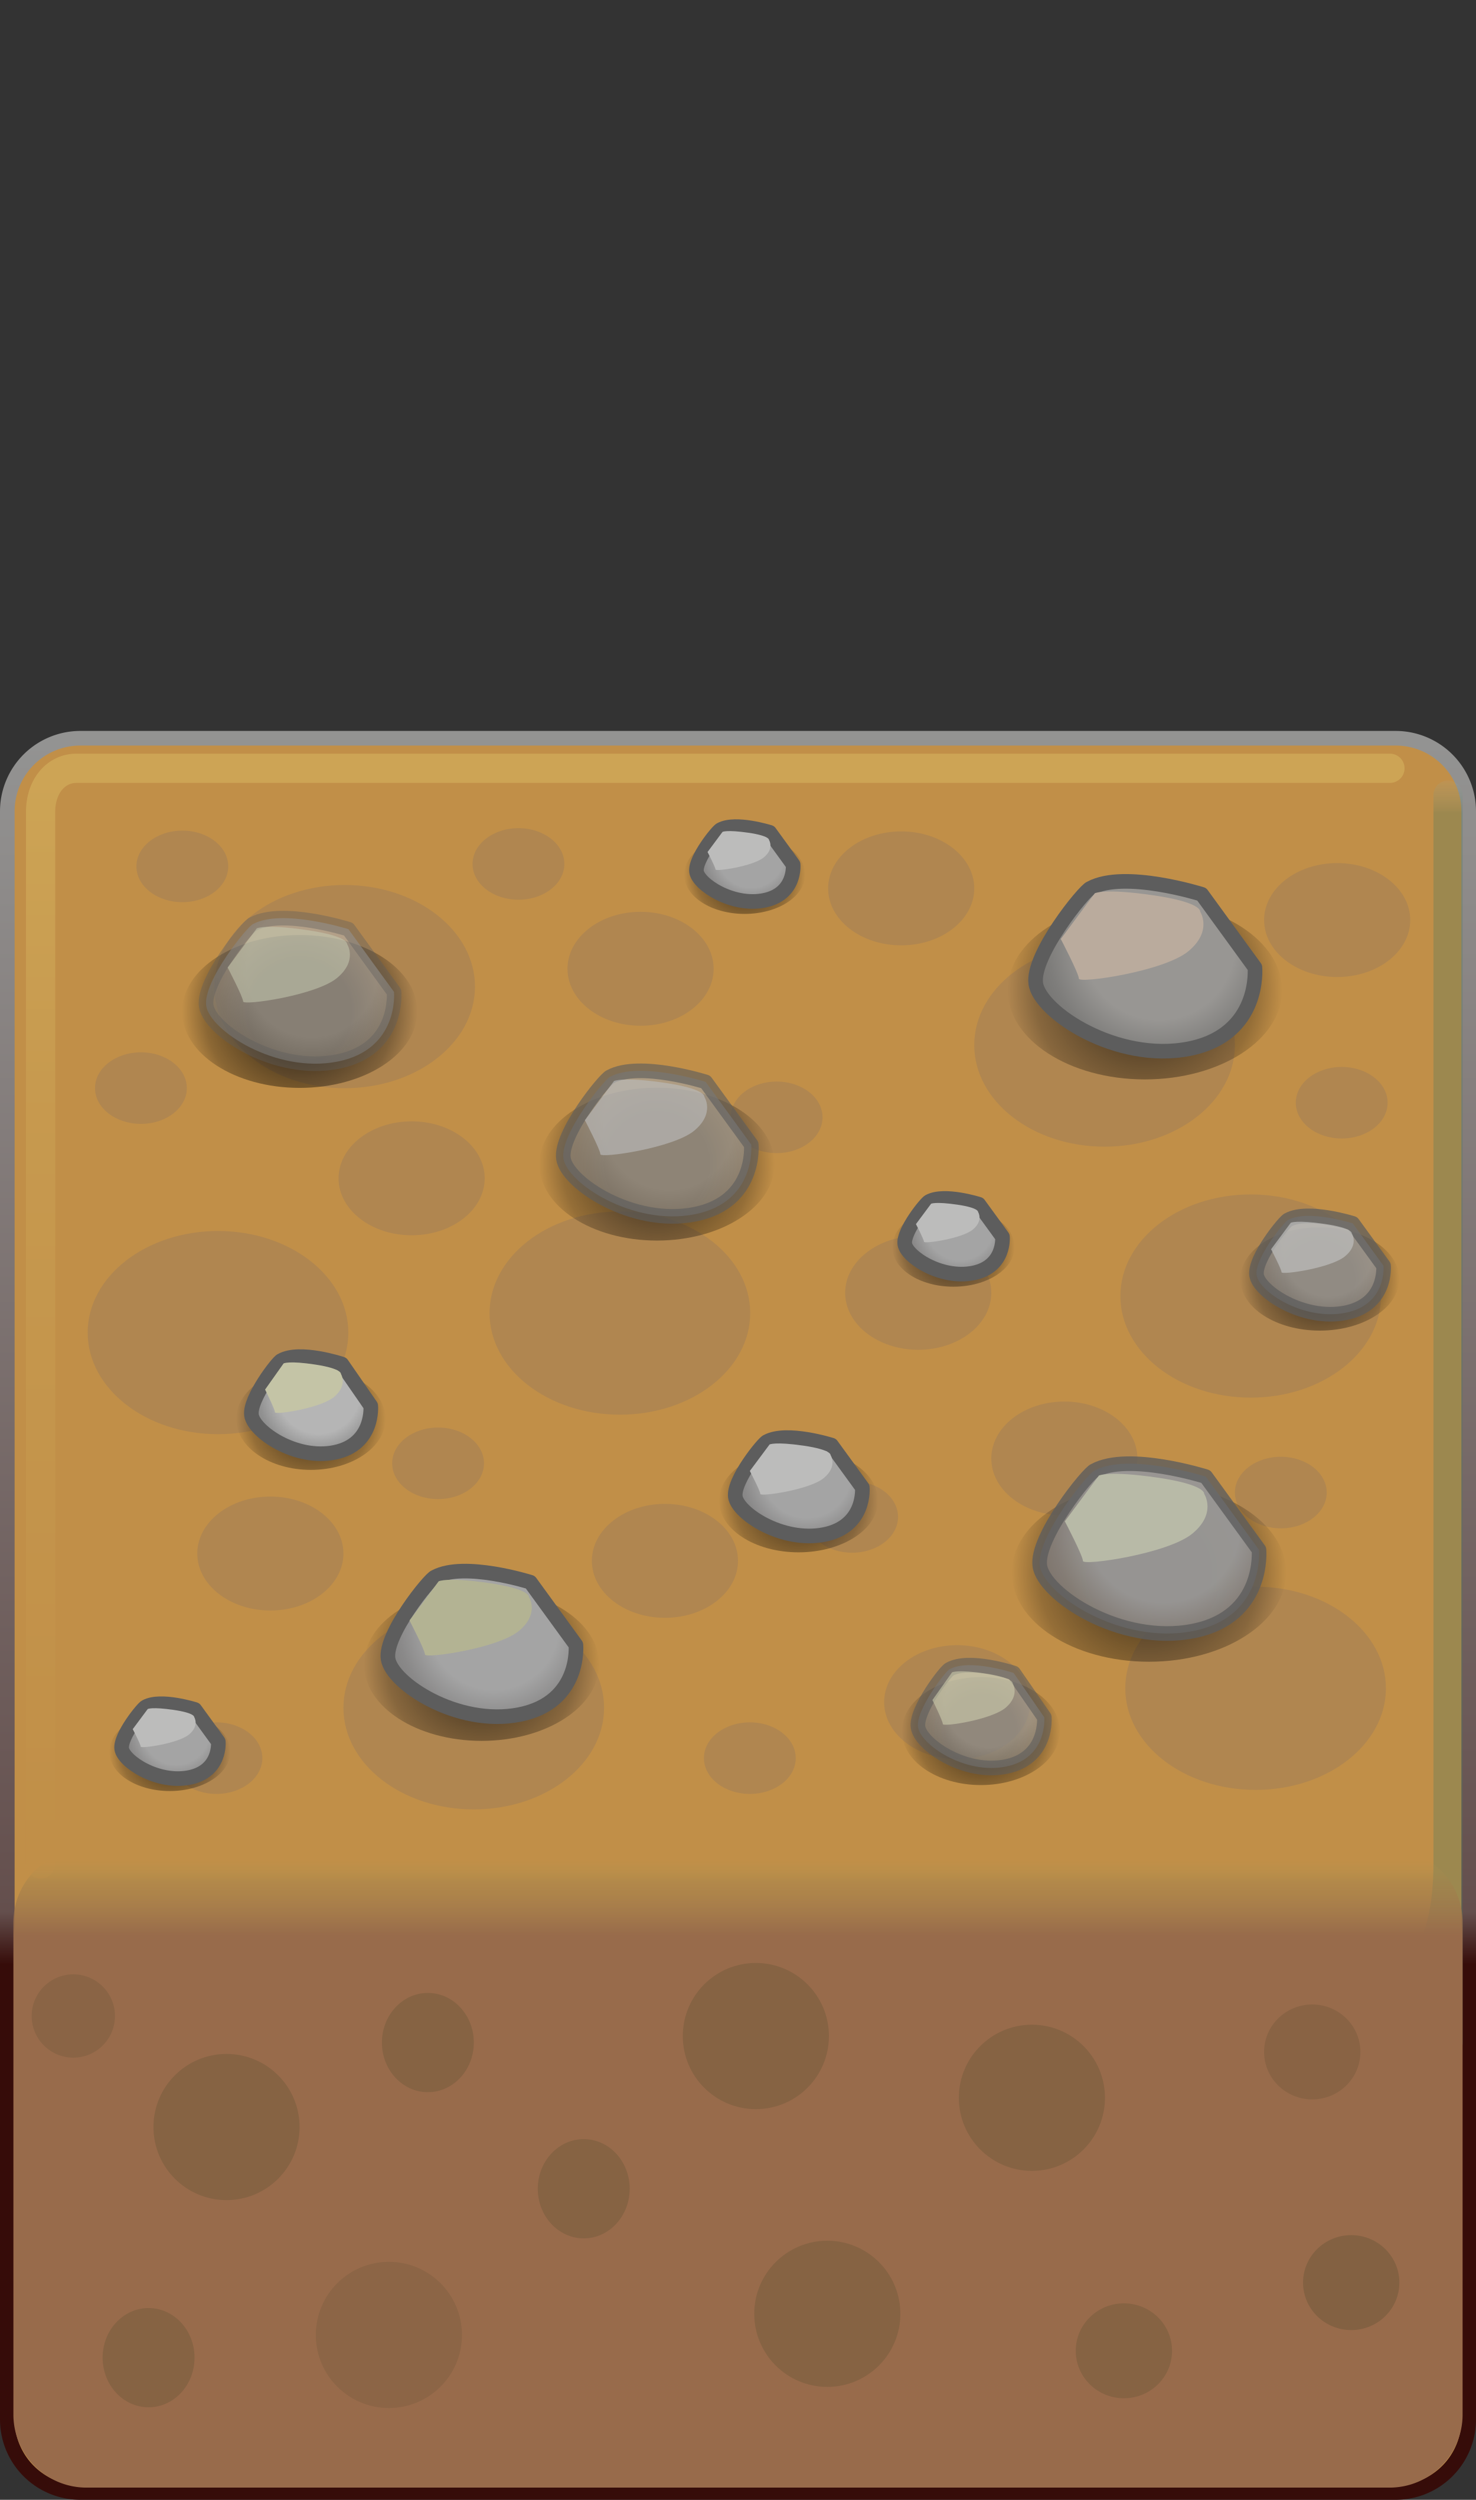 <svg xmlns="http://www.w3.org/2000/svg" baseProfile="full" width="101" height="171">
 <rect width="100%" height="100%" fill="#333333" stroke="none"/>
 <linearGradient id="a" gradientUnits="objectBoundingBox" x1=".401" y1=".996" x2="1.393" y2=".996" gradientTransform="rotate(-90 .401 .996)">
  <stop offset=".3" stop-color="#360C09"/>
  <stop offset=".33" stop-color="#644F4D"/>
  <stop offset="1" stop-color="#939392"/>
 </linearGradient>
 <path fill="#C18F48" stroke-linejoin="round" stroke="url(#a)" d="M5.5 50.5h90a5 5 0 015 5v110a5 5 0 01-5 5h-90a5 5 0 01-5-5v-110a5 5 0 015-5z"/>
 <linearGradient id="b" gradientUnits="objectBoundingBox" x1=".911" y1="1.001" x2="1.911" y2="1.001" gradientTransform="rotate(-90 .911 1)">
  <stop offset=".969" stop-color="#4D785D" stop-opacity=".322"/>
  <stop offset=".991" stop-color="#8DA395" stop-opacity=".161"/>
  <stop offset="1" stop-color="#CECECE" stop-opacity="0"/>
 </linearGradient>
 <path fill="url(#b)" d="M99.089 53.389a1 1 0 011 1v85.333a1 1 0 01-2 0l-9.922-4.111c3.722-.389 9.922 2.142 9.922-8.223v-73a1 1 0 011-1z"/>
 <linearGradient id="c" gradientUnits="objectBoundingBox" x1=".508" y1="1.004" x2="1.499" y2="1.004" gradientTransform="rotate(-90 .508 1.004)">
  <stop offset=".88" stop-color="#986B4B"/>
  <stop offset=".963" stop-color="#A3814C" stop-opacity=".502"/>
  <stop offset="1" stop-color="#AE974E" stop-opacity="0"/>
 </linearGradient>
 <path fill="url(#c)" d="M5.917 126.5h89.166a5 5 0 015 5v33.666a5 5 0 01-5 5H5.917a5 5 0 01-5-5V131.5a5 5 0 015-5z"/>
 <linearGradient id="d" gradientUnits="objectBoundingBox" x1=".042" y1=".995" x2="1.035" y2=".995" gradientTransform="rotate(-90 .042 .995)">
  <stop offset="0" stop-color="#C18F49" stop-opacity=".216"/>
  <stop offset=".692" stop-color="#DDC068" stop-opacity=".216"/>
  <stop offset="1" stop-color="#FAF287" stop-opacity=".216"/>
 </linearGradient>
 <path fill="none" stroke-width="2" stroke-linecap="round" stroke-linejoin="round" stroke="url(#d)" d="M95.111 52.555H5.226c-1.366 0-2.449 1.19-2.449 3v71.953"/>
 <circle fill="#755A3C" fill-opacity=".49" cx="15.5" cy="145.5" r="5"/>
 <circle fill="#755A3C" fill-opacity=".388" cx="5.017" cy="137.905" r="2.85"/>
 <ellipse fill="#755A3C" fill-opacity=".49" cx="39.944" cy="149.722" rx="3.145" ry="3.395"/>
 <ellipse fill="#755A3C" fill-opacity=".49" cx="29.278" cy="139.722" rx="3.145" ry="3.395"/>
 <ellipse fill="#755A3C" fill-opacity=".49" cx="10.167" cy="161.277" rx="3.145" ry="3.395"/>
 <circle fill="#755A3C" fill-opacity=".49" cx="70.611" cy="143.5" r="5"/>
 <ellipse fill="#9F7E58" fill-opacity=".49" cx="65.5" cy="116.436" rx="5" ry="3.897"/>
 <ellipse fill="#9F7E58" fill-opacity=".49" cx="45.5" cy="106.77" rx="5" ry="3.897"/>
 <ellipse fill="#9F7E58" fill-opacity=".49" cx="18.5" cy="106.27" rx="5" ry="3.897"/>
 <ellipse fill="#9F7E58" fill-opacity=".49" cx="43.833" cy="66.27" rx="5" ry="3.897"/>
 <ellipse fill="#9F7E58" fill-opacity=".49" cx="28.167" cy="80.603" rx="5" ry="3.897"/>
 <ellipse fill="#9F7E58" fill-opacity=".49" cx="72.833" cy="99.77" rx="5" ry="3.897"/>
 <ellipse fill="#9F7E58" fill-opacity=".49" cx="62.833" cy="88.436" rx="5" ry="3.897"/>
 <ellipse fill="#9F7E58" fill-opacity=".49" cx="53.143" cy="76.432" rx="3.142" ry="2.448"/>
 <ellipse fill="#9F7E58" fill-opacity=".49" cx="9.643" cy="74.432" rx="3.142" ry="2.448"/>
 <ellipse fill="#9F7E58" fill-opacity=".49" cx="29.977" cy="100.099" rx="3.142" ry="2.448"/>
 <ellipse fill="#9F7E58" fill-opacity=".49" cx="14.81" cy="120.266" rx="3.142" ry="2.448"/>
 <ellipse fill="#9F7E58" fill-opacity=".49" cx="51.31" cy="120.266" rx="3.142" ry="2.448"/>
 <ellipse fill="#9F7E58" fill-opacity=".49" cx="58.31" cy="103.766" rx="3.142" ry="2.448"/>
 <ellipse fill="#9F7E58" fill-opacity=".49" cx="87.643" cy="102.099" rx="3.142" ry="2.448"/>
 <ellipse fill="#9F7E58" fill-opacity=".49" cx="91.81" cy="75.432" rx="3.142" ry="2.448"/>
 <path fill="#9F7E58" fill-opacity=".49" d="M35.477 56.65c1.735 0 3.141 1.097 3.141 2.45 0 1.351-1.406 2.447-3.141 2.447s-3.142-1.096-3.142-2.448c0-1.352 1.407-2.448 3.142-2.448z"/>
 <ellipse fill="#9F7E58" fill-opacity=".49" cx="12.477" cy="59.266" rx="3.142" ry="2.448"/>
 <ellipse fill="#9F7E58" fill-opacity=".49" cx="91.5" cy="62.936" rx="5" ry="3.897"/>
 <ellipse fill="#9F7E58" fill-opacity=".49" cx="61.667" cy="60.77" rx="5" ry="3.897"/>
 <ellipse fill="#9F7E58" fill-opacity=".49" cx="42.418" cy="89.823" rx="8.918" ry="6.95"/>
 <ellipse fill="#9F7E58" fill-opacity=".49" cx="85.584" cy="88.656" rx="8.918" ry="6.95"/>
 <ellipse fill="#9F7E58" fill-opacity=".49" cx="75.584" cy="71.489" rx="8.918" ry="6.95"/>
 <ellipse fill="#9F7E58" fill-opacity=".49" cx="23.584" cy="67.489" rx="8.918" ry="6.95"/>
 <ellipse fill="#9F7E58" fill-opacity=".49" cx="32.418" cy="116.823" rx="8.918" ry="6.95"/>
 <ellipse fill="#9F7E58" fill-opacity=".49" cx="85.918" cy="115.489" rx="8.918" ry="6.95"/>
 <ellipse fill="#9F7E58" fill-opacity=".49" cx="14.918" cy="91.156" rx="8.918" ry="6.95"/>
 <circle fill="#755A3C" fill-opacity=".49" cx="51.722" cy="139.277" r="5"/>
 <circle fill="#755A3C" fill-opacity=".49" cx="56.611" cy="158.277" r="5"/>
 <circle fill="#755A3C" fill-opacity=".337" cx="26.611" cy="159.722" r="5"/>
 <ellipse fill="#755A3C" fill-opacity=".49" cx="76.906" cy="160.808" rx="3.295" ry="3.247"/>
 <ellipse fill="#755A3C" fill-opacity=".592" cx="92.461" cy="156.142" rx="3.295" ry="3.247"/>
 <ellipse fill="#755A3C" fill-opacity=".408" cx="89.794" cy="140.364" rx="3.295" ry="3.247"/>
 <radialGradient id="e" cx="21.271" cy="97.059" r="5.12" gradientUnits="userSpaceOnUse">
  <stop offset=".437" stop-opacity=".463"/>
  <stop offset=".802" stop-opacity=".231"/>
  <stop offset="1" stop-opacity="0"/>
 </radialGradient>
 <ellipse fill="url(#e)" cx="21.271" cy="97.059" rx="5.111" ry="3.489"/>
 <radialGradient id="f" cx="21.805" cy="95.24" r="6.179" gradientUnits="userSpaceOnUse" gradientTransform="rotate(79.972 21.805 95.24)">
  <stop offset=".458" stop-color="#B5B5B5"/>
  <stop offset=".669" stop-color="#919191"/>
  <stop offset="1" stop-color="#6E6E6E"/>
 </radialGradient>
 <path fill="url(#f)" stroke-linejoin="round" stroke="#5D5D5D" d="M19.249 93.066c1.267-.716 4.14.239 4.14.239l1.98 2.862s.238 2.624-2.456 3.18c-2.694.557-5.546-1.43-5.705-2.544-.158-1.113 1.823-3.672 2.04-3.737z"/>
 <path fill="#C4C4A6" d="M19.407 93.265s.357-.199 2.179.08c1.822.278 1.743.636 1.743.636s.476.755-.436 1.55c-.91.795-4.08 1.272-4.08 1.073 0-.198-.674-1.55-.674-1.55l1.268-1.79z"/>
 <radialGradient id="g" cx="67.12" cy="118.415" r="5.421" gradientUnits="userSpaceOnUse">
  <stop offset=".437" stop-opacity=".463"/>
  <stop offset=".802" stop-opacity=".231"/>
  <stop offset="1" stop-opacity="0"/>
 </radialGradient>
 <ellipse fill="url(#g)" cx="67.12" cy="118.415" rx="5.411" ry="3.694"/>
 <radialGradient id="h" cx="67.685" cy="116.49" r="6.543" gradientUnits="userSpaceOnUse" gradientTransform="rotate(79.972 67.685 116.49)">
  <stop offset=".458" stop-color="#B5B5B5" stop-opacity=".588"/>
  <stop offset=".669" stop-color="#919191" stop-opacity=".588"/>
  <stop offset="1" stop-color="#6E6E6E" stop-opacity=".588"/>
 </radialGradient>
 <path fill="url(#h)" stroke-linejoin="round" stroke="#5D5D5D" stroke-opacity=".588" d="M64.978 114.187c1.343-.757 4.384.253 4.384.253l2.097 3.031s.252 2.778-2.6 3.367c-2.853.59-5.873-1.515-6.041-2.694-.168-1.178 1.93-3.888 2.16-3.957z"/>
 <path fill="#CECEAD" fill-opacity=".588" d="M65.146 114.398s.378-.211 2.307.084c1.93.295 1.846.674 1.846.674s.503.799-.461 1.641c-.965.842-4.321 1.347-4.321 1.137 0-.211-.713-1.642-.713-1.642l1.342-1.894z"/>
 <radialGradient id="i" cx="20.509" cy="69.189" r="8.062" gradientUnits="userSpaceOnUse">
  <stop offset=".437" stop-opacity=".553"/>
  <stop offset=".802" stop-opacity=".278"/>
  <stop offset="1" stop-opacity="0"/>
 </radialGradient>
 <ellipse fill="url(#i)" cx="20.509" cy="69.189" rx="8.048" ry="5.229"/>
 <radialGradient id="j" cx="21.349" cy="66.463" r="9.73" gradientUnits="userSpaceOnUse" gradientTransform="rotate(79.972 21.349 66.463)">
  <stop offset=".458" stop-color="#B5B5B5" stop-opacity=".553"/>
  <stop offset=".669" stop-color="#919191" stop-opacity=".553"/>
  <stop offset="1" stop-color="#6E6E6E" stop-opacity=".553"/>
 </radialGradient>
 <path fill="url(#j)" stroke-linejoin="round" stroke="#5D5D5D" stroke-opacity=".38" d="M17.323 63.205c1.997-1.073 6.52.357 6.52.357l3.119 4.29s.374 3.933-3.868 4.767c-4.242.834-8.734-2.145-8.984-3.814-.25-1.668 2.87-5.504 3.213-5.6z"/>
 <path fill="#C6C9AF" fill-opacity=".553" d="M17.573 63.502s.561-.297 3.43.12c2.87.417 2.746.953 2.746.953s.748 1.132-.686 2.324c-1.435 1.192-6.426 1.906-6.426 1.608 0-.297-1.06-2.323-1.06-2.323l1.996-2.682z"/>
 <radialGradient id="k" cx="44.953" cy="79.633" r="8.062" gradientUnits="userSpaceOnUse">
  <stop offset=".437" stop-opacity=".463"/>
  <stop offset=".802" stop-opacity=".231"/>
  <stop offset="1" stop-opacity="0"/>
 </radialGradient>
 <ellipse fill="url(#k)" cx="44.953" cy="79.633" rx="8.048" ry="5.229"/>
 <radialGradient id="l" cx="45.793" cy="76.907" r="9.73" gradientUnits="userSpaceOnUse" gradientTransform="rotate(79.972 45.793 76.907)">
  <stop offset=".458" stop-color="#A4A4A4" stop-opacity=".635"/>
  <stop offset=".669" stop-color="#8A8989" stop-opacity=".635"/>
  <stop offset="1" stop-color="#706F6E" stop-opacity=".635"/>
 </radialGradient>
 <path fill="url(#l)" stroke-linejoin="round" stroke="#5D5D5D" stroke-opacity=".635" d="M41.768 73.649c1.996-1.073 6.519.358 6.519.358l3.12 4.29s.373 3.932-3.869 4.766c-4.242.834-8.734-2.145-8.983-3.813-.25-1.668 2.87-5.504 3.213-5.601z"/>
 <path fill="#BCBCBB" fill-opacity=".635" d="M42.017 73.947s.562-.298 3.431.119c2.87.417 2.745.953 2.745.953s.749 1.132-.686 2.324-6.426 1.907-6.426 1.609c0-.298-1.06-2.324-1.06-2.324l1.996-2.681z"/>
 <radialGradient id="m" cx="11.62" cy="119.828" r="4.146" gradientUnits="userSpaceOnUse">
  <stop offset=".437" stop-opacity=".463"/>
  <stop offset=".802" stop-opacity=".231"/>
  <stop offset="1" stop-opacity="0"/>
 </radialGradient>
 <ellipse fill="url(#m)" cx="11.62" cy="119.828" rx="4.139" ry="2.689"/>
 <radialGradient id="n" cx="12.052" cy="118.426" r="5.004" gradientUnits="userSpaceOnUse" gradientTransform="rotate(79.972 12.052 118.426)">
  <stop offset=".458" stop-color="#A4A4A4"/>
  <stop offset=".669" stop-color="#8A8989"/>
  <stop offset="1" stop-color="#706F6E"/>
 </radialGradient>
 <path fill="url(#n)" stroke-linejoin="round" stroke="#5D5D5D" d="M9.982 116.75c1.026-.551 3.352.184 3.352.184l1.604 2.207s.193 2.022-1.989 2.451c-2.181.429-4.491-1.103-4.62-1.961-.128-.858 1.476-2.831 1.653-2.881z"/>
 <path fill="#BCBCBB" d="M10.11 116.904s.289-.154 1.764.061c1.476.214 1.412.49 1.412.49s.385.582-.353 1.195c-.738.613-3.304.981-3.304.828 0-.154-.546-1.195-.546-1.195l1.027-1.379z"/>
 <radialGradient id="o" cx="50.953" cy="59.828" r="4.146" gradientUnits="userSpaceOnUse">
  <stop offset=".437" stop-opacity=".463"/>
  <stop offset=".802" stop-opacity=".231"/>
  <stop offset="1" stop-opacity="0"/>
 </radialGradient>
 <ellipse fill="url(#o)" cx="50.953" cy="59.828" rx="4.139" ry="2.689"/>
 <radialGradient id="p" cx="51.385" cy="58.426" r="5.004" gradientUnits="userSpaceOnUse" gradientTransform="rotate(79.972 51.385 58.426)">
  <stop offset=".458" stop-color="#A4A4A4"/>
  <stop offset=".669" stop-color="#8A8989"/>
  <stop offset="1" stop-color="#706F6E"/>
 </radialGradient>
 <path fill="url(#p)" stroke-linejoin="round" stroke="#5D5D5D" d="M49.315 56.75c1.027-.551 3.353.184 3.353.184l1.604 2.207s.192 2.022-1.99 2.451c-2.181.43-4.491-1.103-4.62-1.961-.128-.858 1.476-2.83 1.653-2.88z"/>
 <path fill="#BCBCBB" d="M49.443 56.904s.289-.154 1.765.06c1.476.215 1.412.491 1.412.491s.385.582-.353 1.195c-.738.613-3.305.98-3.305.828 0-.154-.546-1.195-.546-1.195l1.027-1.38z"/>
 <radialGradient id="q" cx="90.31" cy="87.487" r="5.449" gradientUnits="userSpaceOnUse">
  <stop offset=".437" stop-opacity=".463"/>
  <stop offset=".802" stop-opacity=".231"/>
  <stop offset="1" stop-opacity="0"/>
 </radialGradient>
 <ellipse fill="url(#q)" cx="90.31" cy="87.487" rx="5.44" ry="3.534"/>
 <radialGradient id="r" cx="90.878" cy="85.644" r="6.577" gradientUnits="userSpaceOnUse" gradientTransform="rotate(79.972 90.878 85.644)">
  <stop offset=".458" stop-color="#A4A4A4" stop-opacity=".733"/>
  <stop offset=".669" stop-color="#8A8989" stop-opacity=".733"/>
  <stop offset="1" stop-color="#706F6E" stop-opacity=".733"/>
 </radialGradient>
 <path fill="url(#r)" stroke-linejoin="round" stroke="#5D5D5D" stroke-opacity=".733" d="M88.157 83.442c1.35-.725 4.407.242 4.407.242l2.108 2.9s.253 2.657-2.614 3.221c-2.868.564-5.904-1.45-6.073-2.577-.168-1.128 1.94-3.72 2.172-3.786z"/>
 <path fill="#BCBCBB" fill-opacity=".733" d="M88.326 83.643s.38-.201 2.319.08c1.94.283 1.855.645 1.855.645s.506.765-.463 1.57c-.97.806-4.344 1.29-4.344 1.088 0-.201-.716-1.57-.716-1.57l1.349-1.813z"/>
 <radialGradient id="s" cx="54.644" cy="102.654" r="5.449" gradientUnits="userSpaceOnUse">
  <stop offset=".437" stop-opacity=".463"/>
  <stop offset=".802" stop-opacity=".231"/>
  <stop offset="1" stop-opacity="0"/>
 </radialGradient>
 <ellipse fill="url(#s)" cx="54.644" cy="102.654" rx="5.44" ry="3.534"/>
 <radialGradient id="t" cx="55.212" cy="100.811" r="6.577" gradientUnits="userSpaceOnUse" gradientTransform="rotate(79.972 55.211 100.811)">
  <stop offset=".458" stop-color="#A4A4A4"/>
  <stop offset=".669" stop-color="#8A8989"/>
  <stop offset="1" stop-color="#706F6E"/>
 </radialGradient>
 <path fill="url(#t)" stroke-linejoin="round" stroke="#5D5D5D" d="M52.49 98.609c1.35-.725 4.407.241 4.407.241l2.108 2.9s.253 2.658-2.614 3.222c-2.867.564-5.904-1.45-6.072-2.578-.169-1.127 1.94-3.72 2.171-3.785z"/>
 <path fill="#BCBCBB" d="M52.66 98.81s.379-.201 2.318.08c1.94.282 1.856.645 1.856.645s.506.765-.464 1.571c-.97.805-4.343 1.288-4.343 1.087 0-.201-.717-1.571-.717-1.571l1.35-1.812z"/>
 <radialGradient id="u" cx="65.241" cy="85.299" r="4.192" gradientUnits="userSpaceOnUse">
  <stop offset=".437" stop-opacity=".463"/>
  <stop offset=".802" stop-opacity=".231"/>
  <stop offset="1" stop-opacity="0"/>
 </radialGradient>
 <ellipse fill="url(#u)" cx="65.241" cy="85.299" rx="4.184" ry="2.719"/>
 <radialGradient id="v" cx="65.677" cy="83.881" r="5.059" gradientUnits="userSpaceOnUse" gradientTransform="rotate(79.972 65.678 83.881)">
  <stop offset=".458" stop-color="#A4A4A4"/>
  <stop offset=".669" stop-color="#8A8989"/>
  <stop offset="1" stop-color="#706F6E"/>
 </radialGradient>
 <path fill="url(#v)" stroke-linejoin="round" stroke="#5D5D5D" d="M63.584 82.187c1.038-.558 3.39.186 3.39.186l1.622 2.23s.194 2.045-2.011 2.479c-2.206.434-4.541-1.115-4.671-1.983-.13-.867 1.492-2.862 1.67-2.912z"/>
 <path fill="#BCBCBB" d="M63.714 82.342s.292-.155 1.784.062 1.427.496 1.427.496.39.588-.356 1.208-3.341.991-3.341.836c0-.154-.552-1.208-.552-1.208l1.038-1.394z"/>
 <radialGradient id="w" cx="32.953" cy="113.856" r="8.062" gradientUnits="userSpaceOnUse">
  <stop offset=".437" stop-opacity=".463"/>
  <stop offset=".802" stop-opacity=".231"/>
  <stop offset="1" stop-opacity="0"/>
 </radialGradient>
 <ellipse fill="url(#w)" cx="32.953" cy="113.856" rx="8.048" ry="5.229"/>
 <radialGradient id="x" cx="33.793" cy="111.13" r="9.73" gradientUnits="userSpaceOnUse" gradientTransform="rotate(79.972 33.793 111.13)">
  <stop offset=".458" stop-color="#A4A4A4"/>
  <stop offset=".669" stop-color="#8A8989"/>
  <stop offset="1" stop-color="#706F6E"/>
 </radialGradient>
 <path fill="url(#x)" stroke-linejoin="round" stroke="#5D5D5D" d="M29.768 107.871c1.996-1.072 6.519.358 6.519.358l3.12 4.29s.373 3.932-3.869 4.767c-4.242.834-8.734-2.145-8.983-3.814-.25-1.668 2.87-5.504 3.213-5.601z"/>
 <path fill="#B3B393" d="M30.017 108.169s.562-.298 3.431.119c2.87.417 2.745.954 2.745.954s.749 1.132-.686 2.323c-1.435 1.192-6.426 1.907-6.426 1.609 0-.298-1.06-2.324-1.06-2.324l1.996-2.681z"/>
 <radialGradient id="y" cx="78.342" cy="67.738" r="9.406" gradientUnits="userSpaceOnUse">
  <stop offset=".437" stop-opacity=".463"/>
  <stop offset=".802" stop-opacity=".231"/>
  <stop offset="1" stop-opacity="0"/>
 </radialGradient>
 <ellipse fill="url(#y)" cx="78.342" cy="67.738" rx="9.389" ry="6.1"/>
 <radialGradient id="z" cx="79.322" cy="64.558" r="11.352" gradientUnits="userSpaceOnUse" gradientTransform="rotate(79.972 79.322 64.558)">
  <stop offset=".458" stop-color="#989693"/>
  <stop offset=".669" stop-color="#7E7D7B"/>
  <stop offset="1" stop-color="#646463"/>
 </radialGradient>
 <path fill="url(#z)" stroke-linejoin="round" stroke="#5D5D5D" d="M74.626 60.756c2.329-1.251 7.605.417 7.605.417l3.64 5.005s.436 4.588-4.513 5.562c-4.95.973-10.19-2.503-10.48-4.45-.292-1.946 3.347-6.42 3.748-6.534z"/>
 <path fill="#BAAB9D" d="M74.917 61.104s.655-.348 4.003.139c3.348.486 3.202 1.112 3.202 1.112s.874 1.321-.8 2.711c-1.675 1.39-7.497 2.225-7.497 1.877 0-.347-1.237-2.71-1.237-2.71l2.329-3.13z"/>
 <radialGradient id="A" cx="78.62" cy="107.572" r="9.406" gradientUnits="userSpaceOnUse">
  <stop offset=".437" stop-opacity=".459"/>
  <stop offset=".802" stop-opacity=".231"/>
  <stop offset="1" stop-opacity="0"/>
 </radialGradient>
 <ellipse fill="url(#A)" cx="78.62" cy="107.572" rx="9.389" ry="6.1"/>
 <radialGradient id="B" cx="79.6" cy="104.391" r="11.352" gradientUnits="userSpaceOnUse" gradientTransform="rotate(79.972 79.6 104.391)">
  <stop offset=".458" stop-color="#989796" stop-opacity=".969"/>
  <stop offset=".669" stop-color="#847D77" stop-opacity=".969"/>
  <stop offset="1" stop-color="#706458" stop-opacity=".969"/>
 </radialGradient>
 <path fill="url(#B)" stroke-linejoin="round" stroke="#5D5D5D" stroke-opacity=".796" d="M74.903 100.59c2.33-1.252 7.606.417 7.606.417l3.64 5.005s.436 4.588-4.513 5.561c-4.95.973-10.19-2.502-10.481-4.449-.291-1.946 3.348-6.421 3.748-6.534z"/>
 <path fill="#BABCA8" fill-opacity=".969" d="M75.194 100.937s.655-.347 4.003.139c3.348.487 3.203 1.112 3.203 1.112s.873 1.321-.8 2.712c-1.675 1.39-7.497 2.224-7.497 1.877 0-.348-1.238-2.712-1.238-2.712l2.33-3.128z"/>
</svg>
